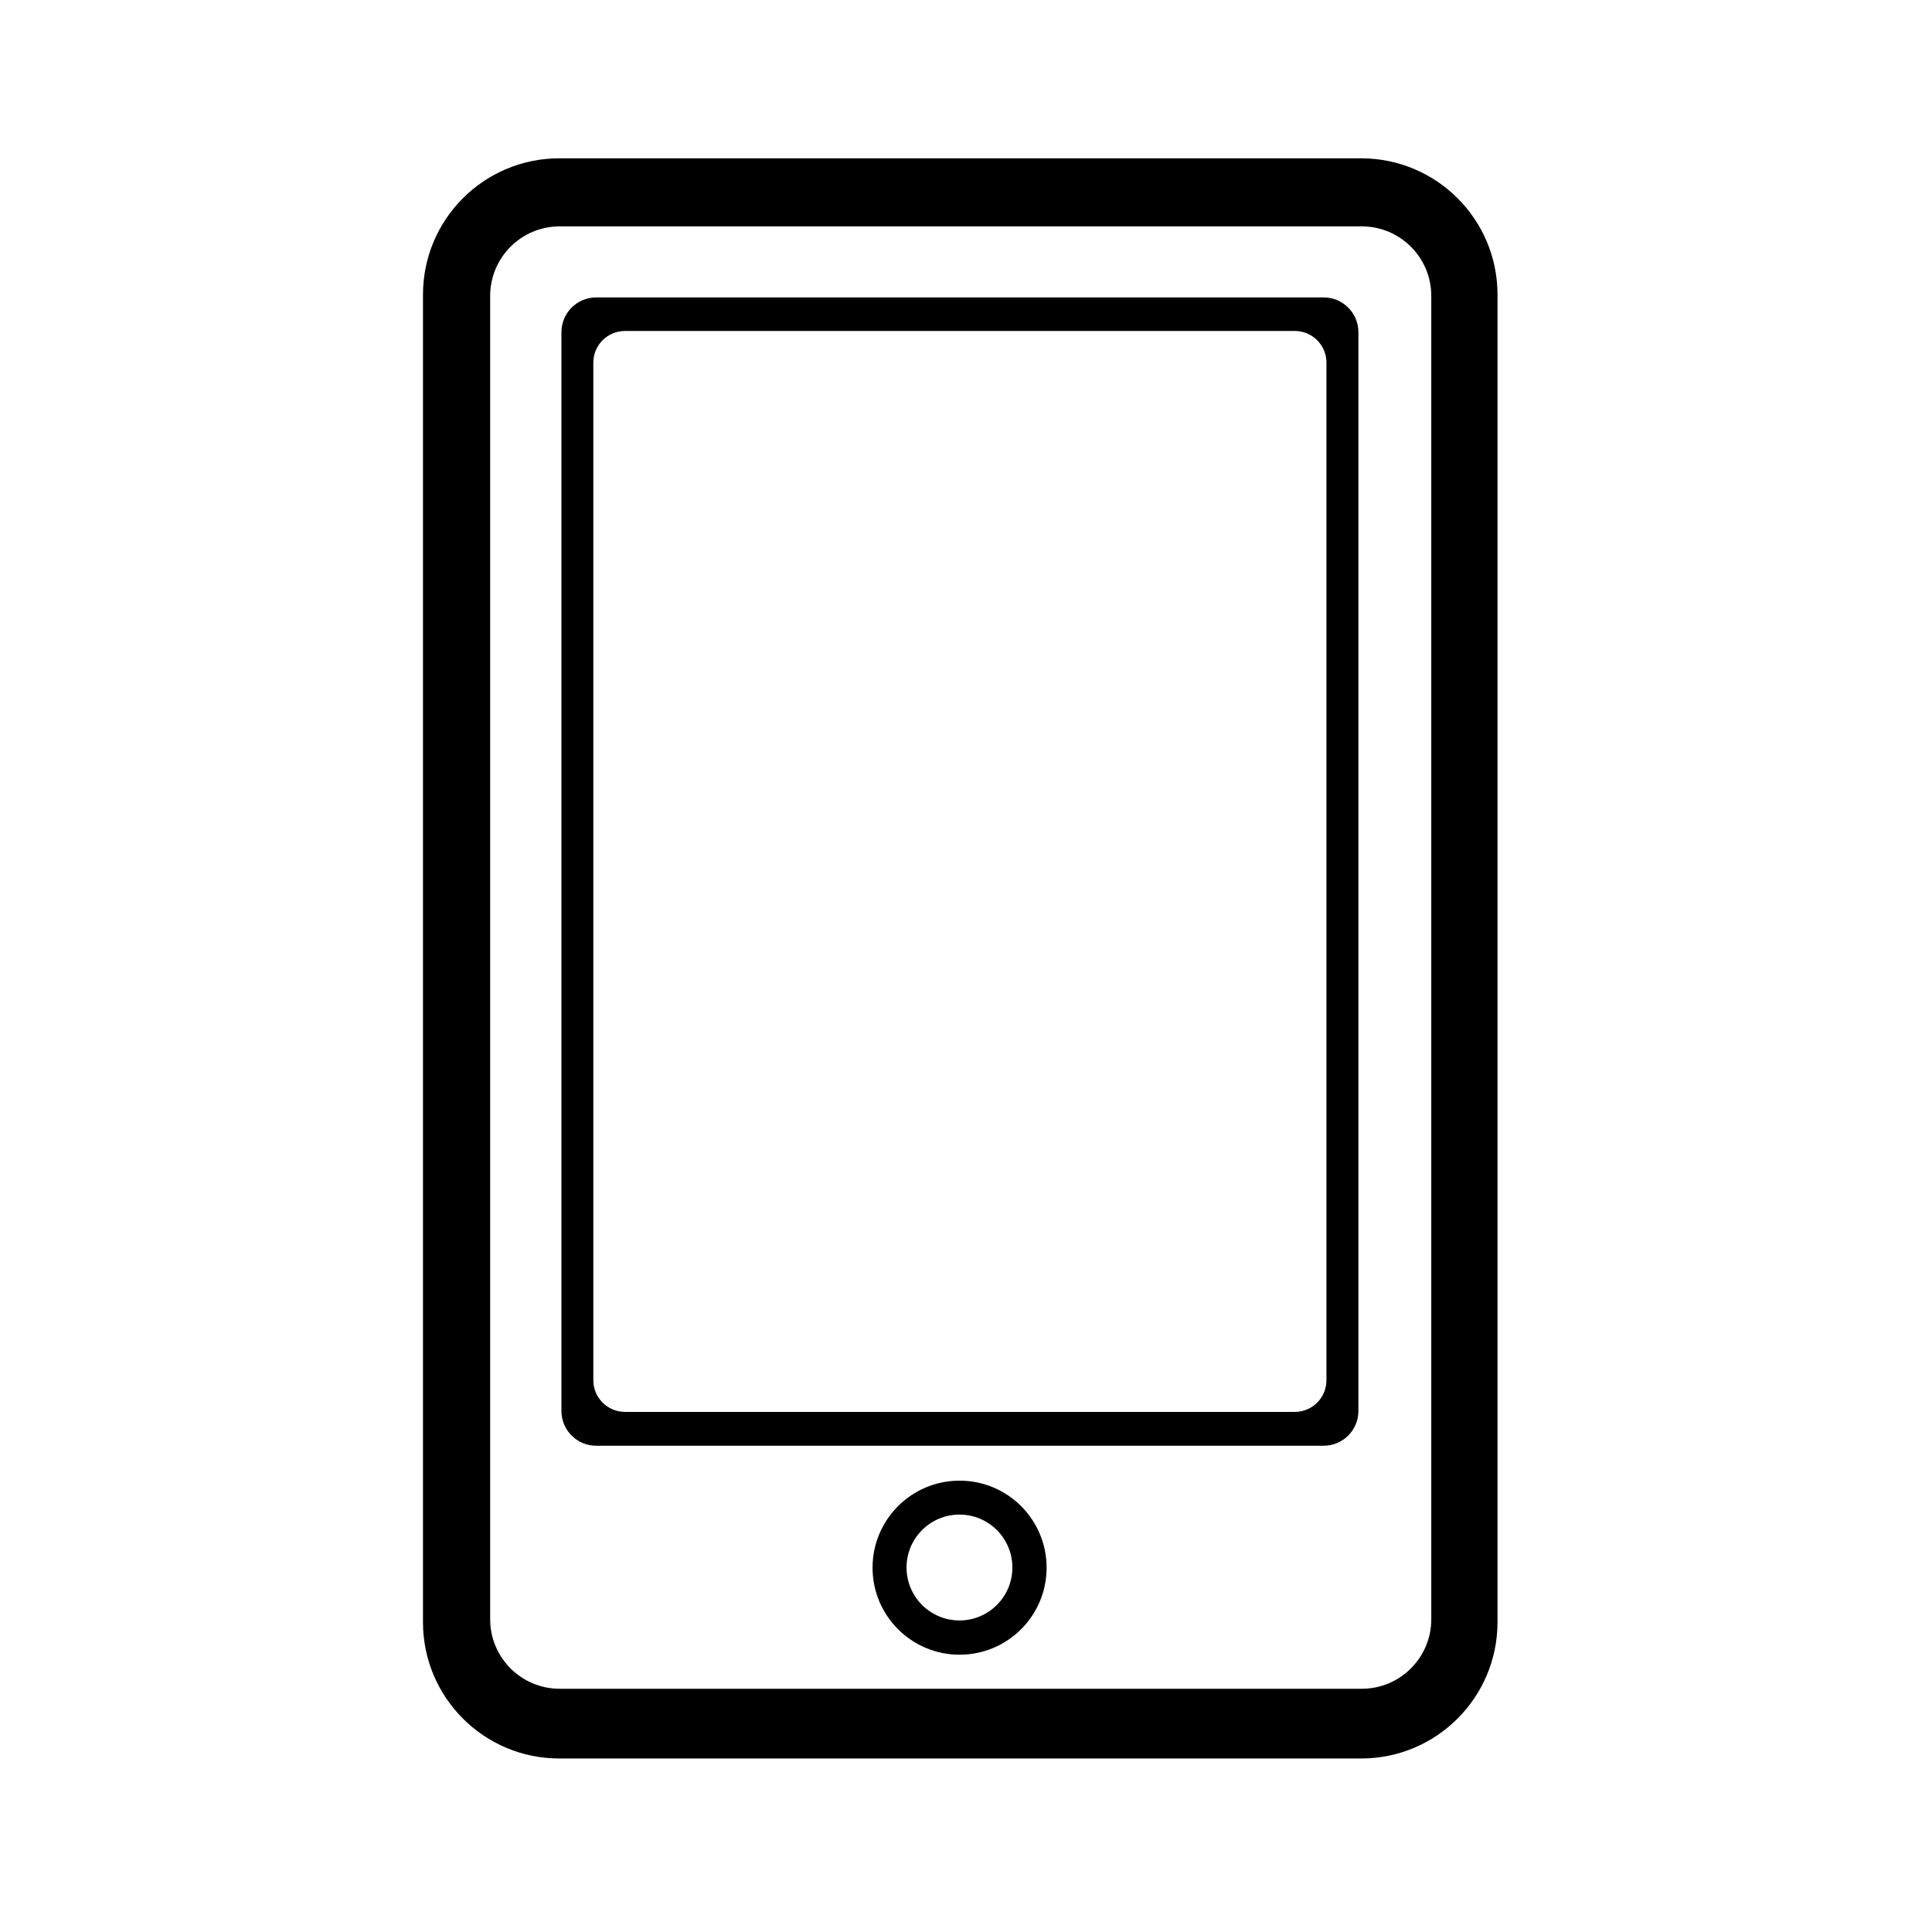 <?xml version="1.0" standalone="no"?><!DOCTYPE svg PUBLIC "-//W3C//DTD SVG 1.1//EN" "http://www.w3.org/Graphics/SVG/1.1/DTD/svg11.dtd"><svg t="1590658519465" class="icon" viewBox="0 0 1024 1024" version="1.1" xmlns="http://www.w3.org/2000/svg" p-id="6797" xmlns:xlink="http://www.w3.org/1999/xlink" width="128" height="128"><defs><style type="text/css"></style></defs><path d="M721.475 83.913l-425.052 0c-39.888 0-72.234 32.346-72.234 72.252L224.188 859.784c0 39.888 32.346 72.252 72.234 72.252l425.052 0c39.888 0 72.234-32.364 72.234-72.252L793.709 156.164C793.709 116.258 761.362 83.913 721.475 83.913zM758.609 858.218c0 20.358-16.506 36.864-36.864 36.864L296.657 895.082c-20.358 0-36.864-16.506-36.864-36.864L259.793 156.848c0-20.376 16.506-36.864 36.864-36.864l425.088 0c20.358 0 36.864 16.488 36.864 36.864L758.609 858.218zM701.549 157.641 316.006 157.641c-10.188 0-18.432 8.244-18.432 18.432l0 571.77c0 10.188 8.244 18.432 18.432 18.432l385.542 0c10.17 0 18.432-8.244 18.432-18.432L719.981 176.073C719.981 165.884 711.719 157.641 701.549 157.641zM703.043 731.552c0 9.27-7.489 16.776-16.758 16.776L331.234 748.328c-9.252 0-16.758-7.506-16.758-16.776L314.477 192.182c0-9.252 7.506-16.758 16.758-16.758l355.05 0c9.27 0 16.758 7.506 16.758 16.758L703.043 731.552zM508.606 784.778c-25.488 0-46.134 20.646-46.134 46.134 0 25.47 20.646 46.116 46.134 46.116 25.47 0 46.116-20.646 46.116-46.116C554.722 805.424 534.076 784.778 508.606 784.778zM508.535 858.867c-15.48 0-28.044-12.546-28.044-28.062 0-15.48 12.564-28.044 28.044-28.044 15.498 0 28.044 12.564 28.044 28.044C536.578 846.321 524.032 858.867 508.535 858.867z" p-id="6798"></path></svg>